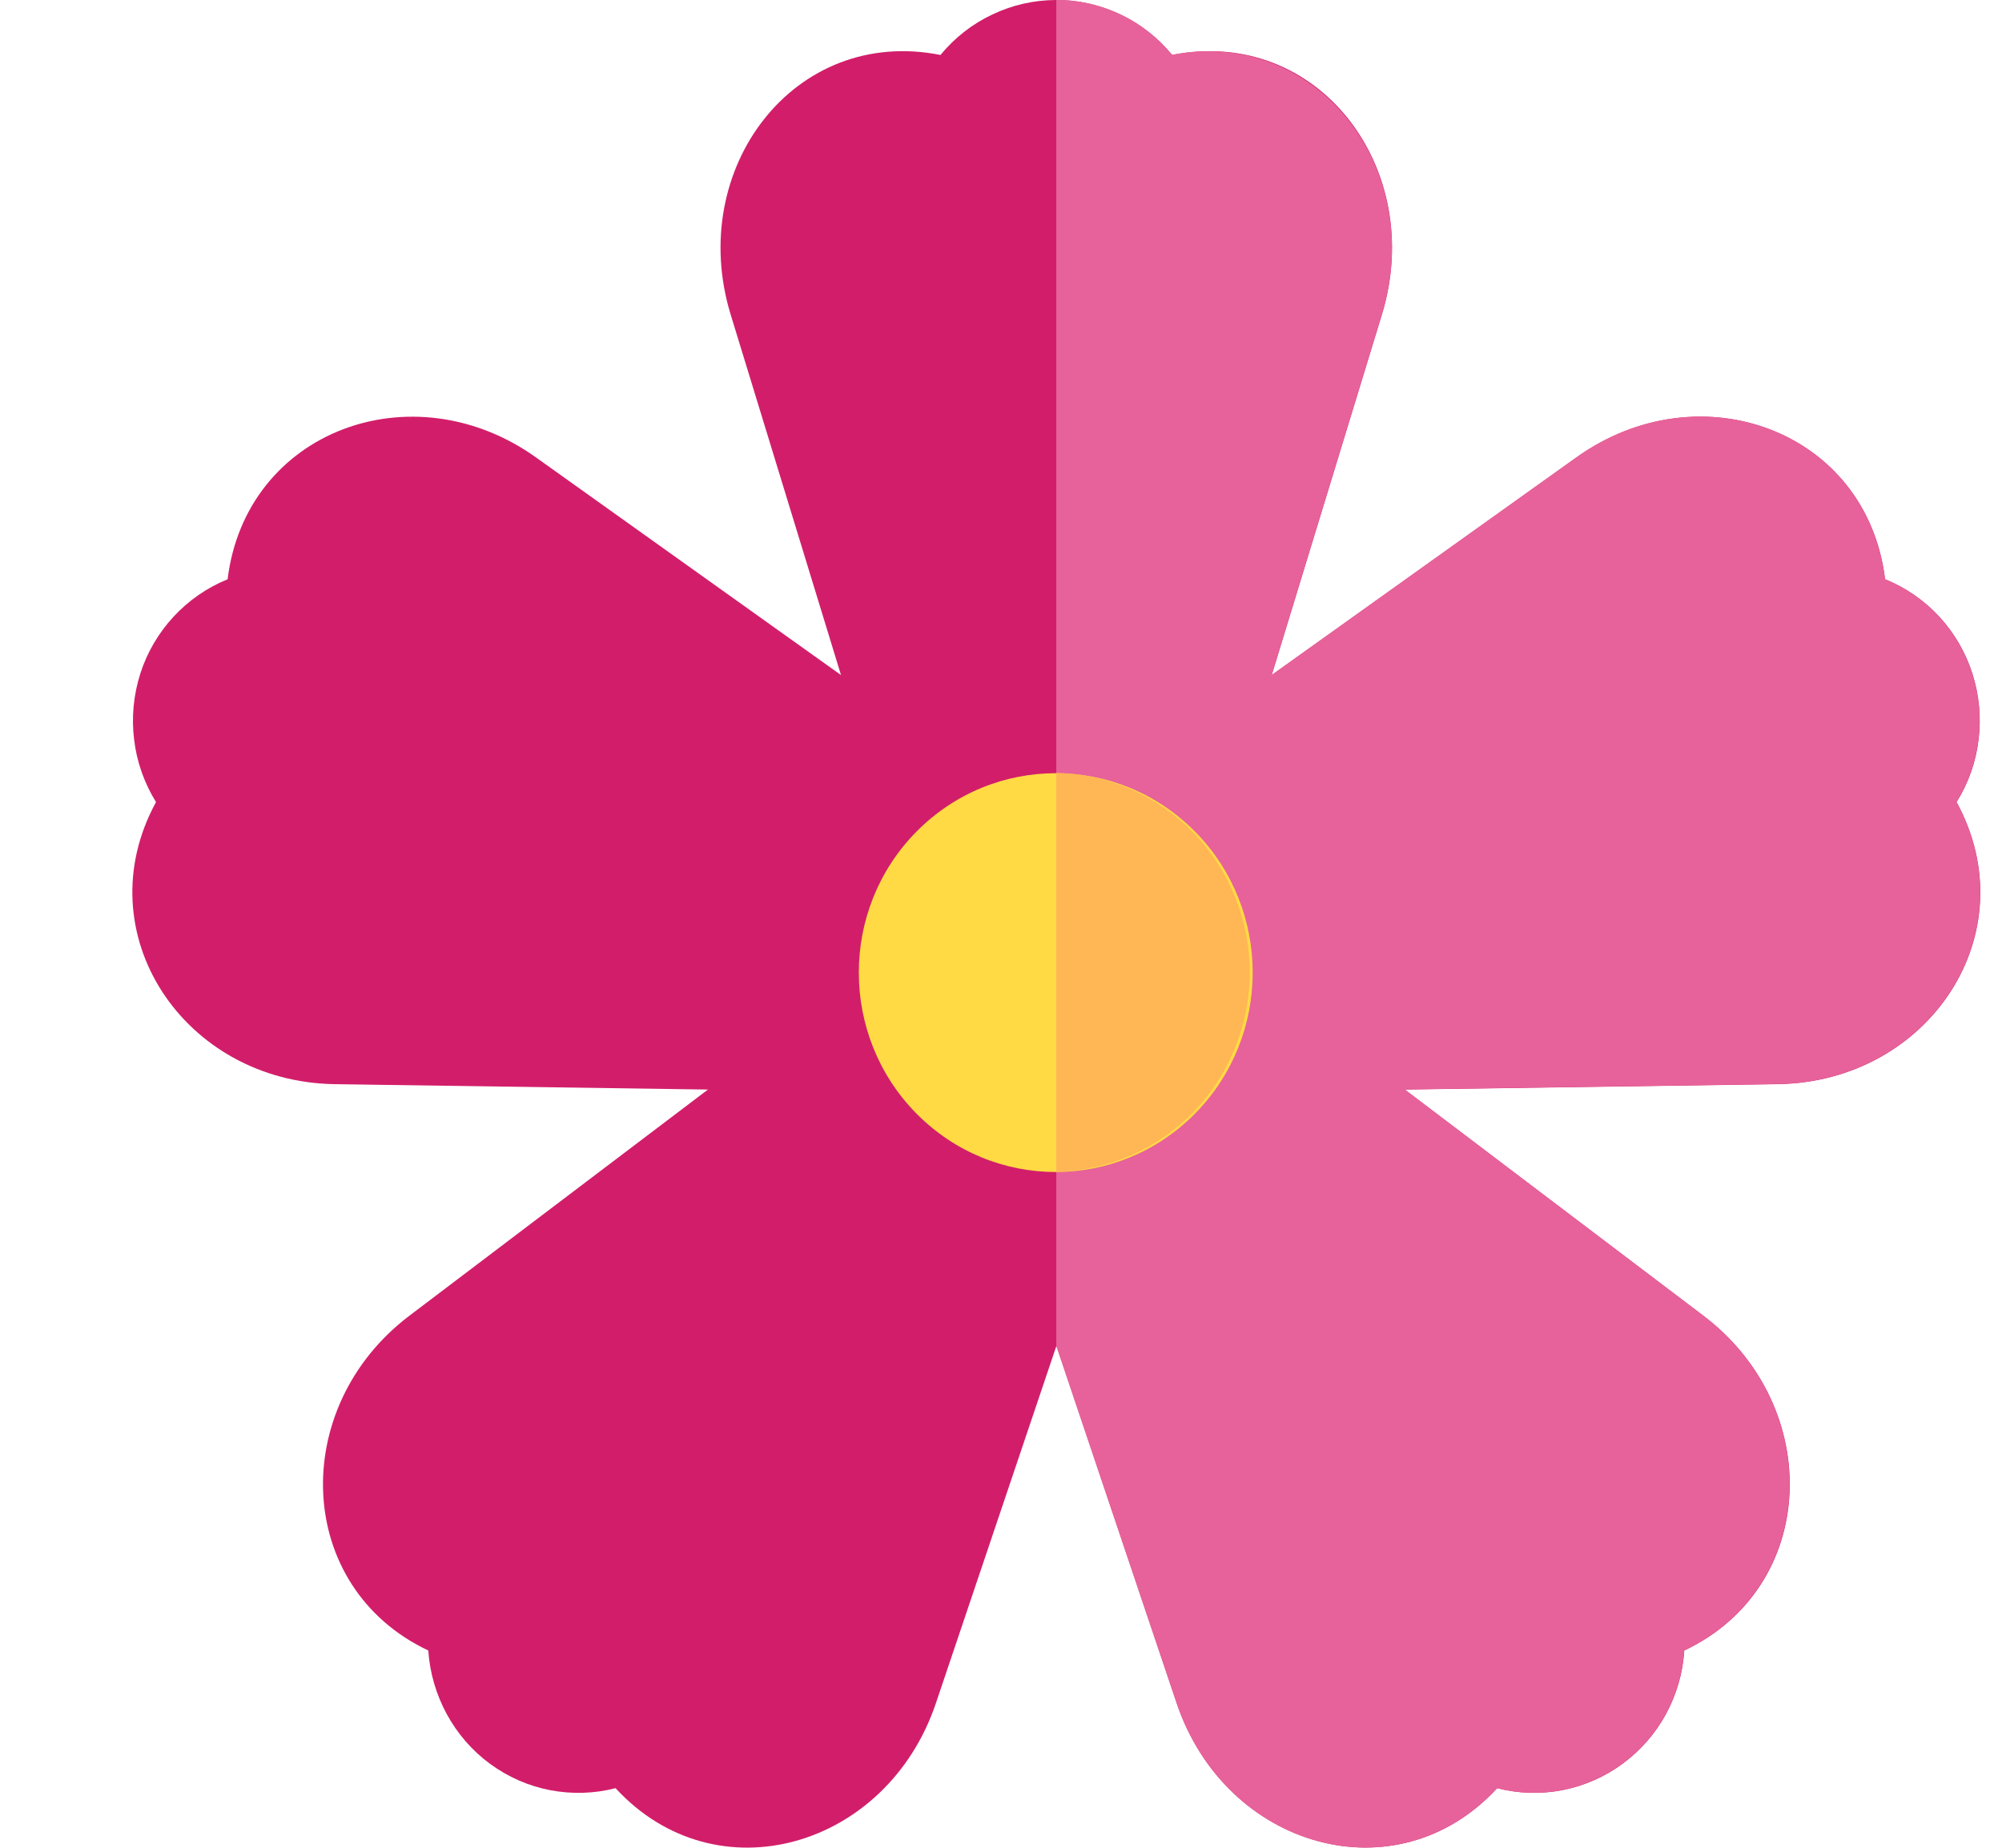 <svg width="13" height="12" viewBox="0 0 13 12" fill="none" xmlns="http://www.w3.org/2000/svg">
<path fill-rule="evenodd" clip-rule="evenodd" d="M6.86 8.74L6.077 11.062C5.76 12.001 4.652 12.325 3.997 11.613C3.858 11.649 3.713 11.653 3.572 11.626C3.431 11.599 3.298 11.54 3.182 11.455C3.066 11.37 2.97 11.259 2.901 11.132C2.832 11.005 2.791 10.864 2.781 10.719C1.912 10.308 1.872 9.141 2.658 8.545L4.597 7.076L2.175 7.041C1.194 7.027 0.549 6.06 1.013 5.209C0.937 5.086 0.888 4.948 0.871 4.804C0.853 4.66 0.867 4.513 0.911 4.375C0.955 4.237 1.029 4.111 1.127 4.005C1.225 3.899 1.345 3.816 1.478 3.762C1.596 2.797 2.679 2.398 3.481 2.971L5.461 4.384L4.744 2.041C4.456 1.095 5.159 0.168 6.107 0.357C6.199 0.245 6.314 0.155 6.444 0.094C6.574 0.032 6.716 0 6.859 0C7.003 0 7.144 0.032 7.274 0.094C7.404 0.155 7.519 0.245 7.611 0.357C8.559 0.168 9.262 1.095 8.974 2.041L8.258 4.384L10.237 2.971C11.039 2.398 12.123 2.796 12.241 3.762C12.374 3.816 12.494 3.898 12.592 4.004C12.69 4.11 12.764 4.237 12.808 4.375C12.852 4.513 12.866 4.659 12.848 4.803C12.831 4.948 12.782 5.086 12.705 5.209C13.17 6.06 12.526 7.027 11.543 7.041L9.122 7.076L11.061 8.545C11.847 9.14 11.808 10.307 10.937 10.719C10.928 10.864 10.887 11.005 10.818 11.132C10.749 11.259 10.652 11.369 10.537 11.454C10.421 11.54 10.287 11.598 10.146 11.626C10.006 11.653 9.861 11.649 9.722 11.613C9.067 12.324 7.958 12.001 7.641 11.061L6.86 8.74Z" fill="#D21E6A"/>
<path fill-rule="evenodd" clip-rule="evenodd" d="M6.859 8.741V0H6.902C7.038 0.006 7.172 0.041 7.294 0.102C7.416 0.163 7.524 0.25 7.611 0.356C8.545 0.175 9.264 1.089 8.973 2.041L8.257 4.384L10.236 2.97C11.038 2.397 12.121 2.796 12.24 3.761C12.373 3.815 12.493 3.898 12.591 4.004C12.689 4.11 12.762 4.236 12.807 4.375C12.851 4.513 12.865 4.659 12.847 4.803C12.829 4.947 12.781 5.085 12.704 5.208C13.169 6.059 12.525 7.026 11.542 7.04L9.121 7.075L11.06 8.544C11.846 9.139 11.806 10.307 10.936 10.718C10.927 10.863 10.886 11.004 10.817 11.131C10.748 11.258 10.652 11.368 10.535 11.454C10.419 11.539 10.286 11.598 10.145 11.625C10.005 11.652 9.859 11.648 9.72 11.613C9.066 12.324 7.957 12.001 7.64 11.06L6.859 8.741Z" fill="#E7629A"/>
<path d="M7.76 7.232C8.259 6.726 8.259 5.906 7.76 5.401C7.26 4.895 6.451 4.895 5.951 5.401C5.452 5.906 5.452 6.726 5.951 7.232C6.451 7.738 7.26 7.738 7.76 7.232Z" fill="#FFDA44"/>
<path fill-rule="evenodd" clip-rule="evenodd" d="M6.859 5.02C7.194 5.026 7.514 5.165 7.749 5.407C7.983 5.649 8.115 5.975 8.115 6.315C8.115 6.654 7.983 6.98 7.749 7.222C7.514 7.464 7.194 7.603 6.859 7.61V5.02Z" fill="#FFB655"/>
</svg>
